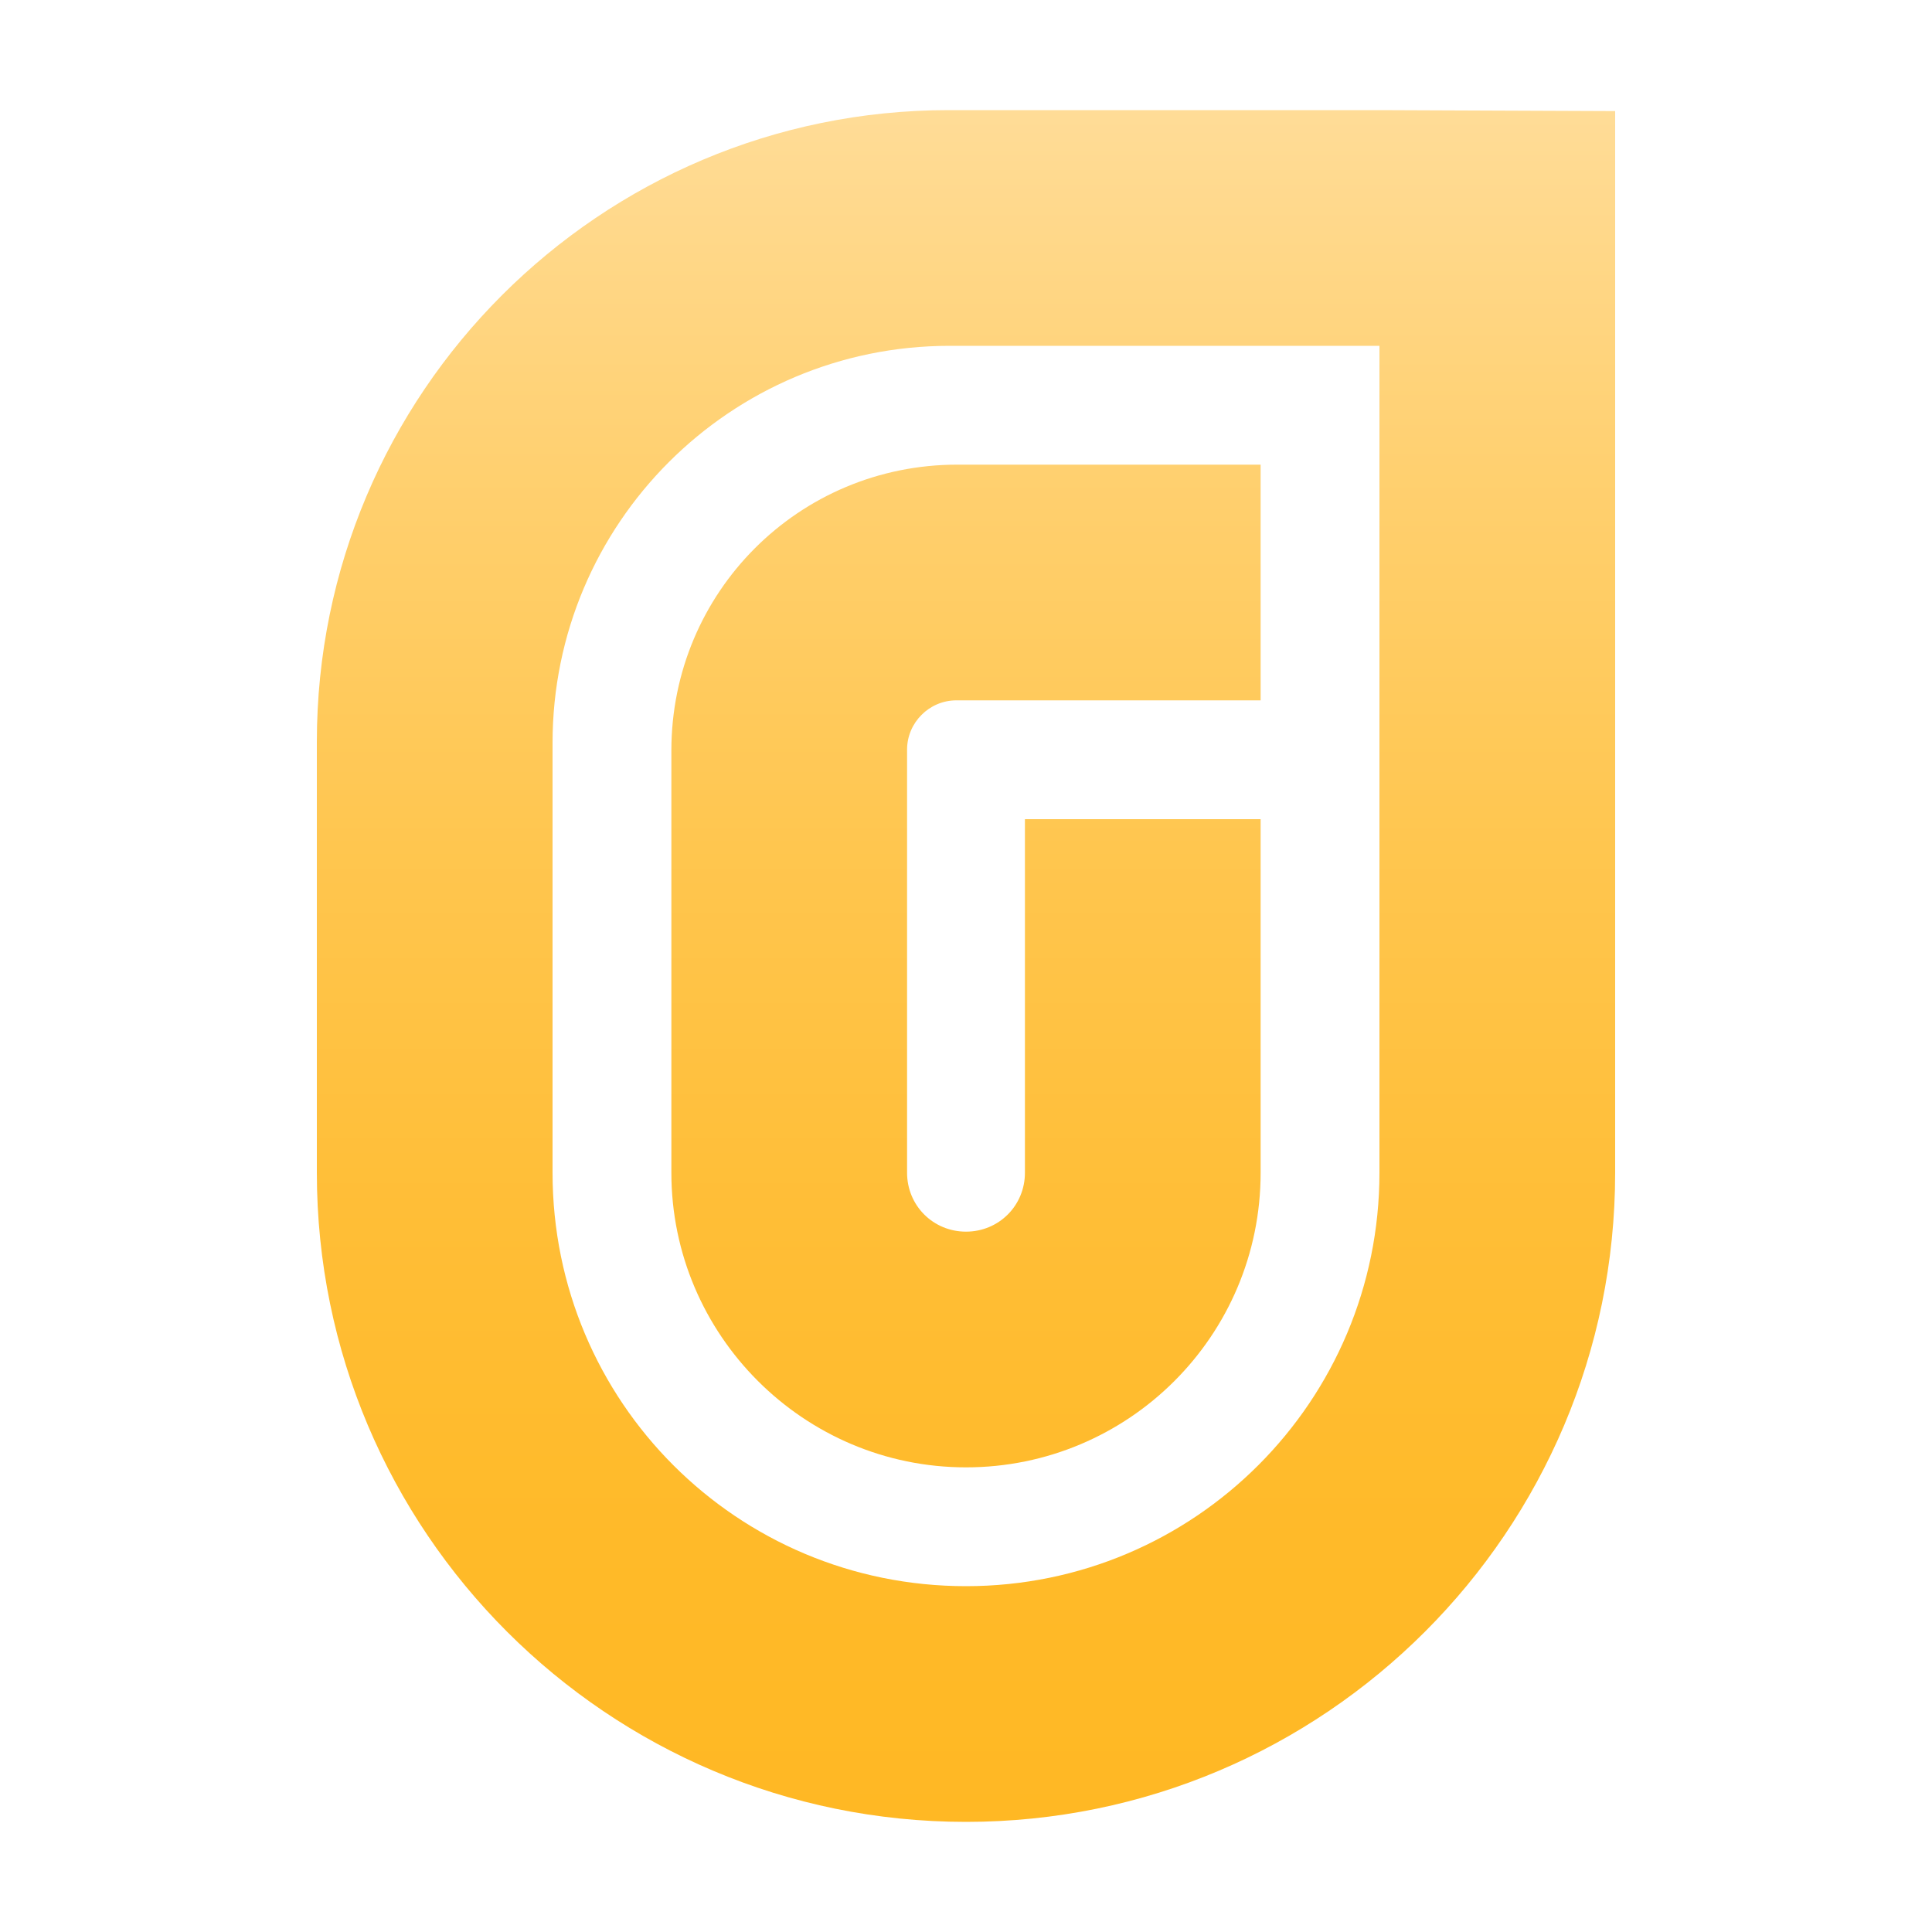 <?xml version="1.0" encoding="utf-8"?>
<!-- Generator: Adobe Illustrator 19.0.0, SVG Export Plug-In . SVG Version: 6.00 Build 0)  -->
<svg version="1.1" id="Layer_1" xmlns="http://www.w3.org/2000/svg" xmlns:xlink="http://www.w3.org/1999/xlink" x="0px" y="0px"
	 viewBox="-439 861 200 200" style="enable-background:new -439 861 200 200;" xml:space="preserve">
<style type="text/css">
	.st0{fill:url(#XMLID_2_);}
</style>
<linearGradient id="XMLID_2_" gradientUnits="userSpaceOnUse" x1="-339" y1="874.4" x2="-339" y2="1051.6" gradientTransform="matrix(1 0 0 -1 0 1924)">
	<stop  offset="0" style="stop-color:#FFB824"/>
	<stop  offset="0.165" style="stop-color:#FFBA29"/>
	<stop  offset="0.36" style="stop-color:#FFBE37"/>
	<stop  offset="0.57" style="stop-color:#FFC64F"/>
	<stop  offset="0.79" style="stop-color:#FFD070"/>
	<stop  offset="1" style="stop-color:#FFDC97"/>
</linearGradient>
<path id="XMLID_1517_" class="st0" d="M-296.2,872.4h-44.6c-36.1,0-65.4,29.3-65.4,65.4v44.6c0,37.1,30.1,67.2,67.2,67.2
	s67.2-30.1,67.2-67.2v-85.5v-24.4L-296.2,872.4L-296.2,872.4z M-296.2,982.4c0,23.6-19.1,42.8-42.8,42.8
	c-23.7,0-42.8-19.1-42.8-42.8v-44.5c0-22.7,18.4-41.1,41.1-41.1h44.5C-296.2,896.8-296.2,982.4-296.2,982.4z M-339.9,909.1h31.4
	v24.4H-340c-2.8,0-5.1,2.3-5.1,5.1v43.8c0,3.4,2.7,6.1,6.1,6.1c3.4,0,6.1-2.7,6.1-6.1v-36.6h24.4v36.6c0,16.9-13.7,30.5-30.5,30.5
	c-16.8,0-30.5-13.7-30.5-30.5v-43.7C-369.5,922.3-356.3,909.1-339.9,909.1z"/>
</svg>

